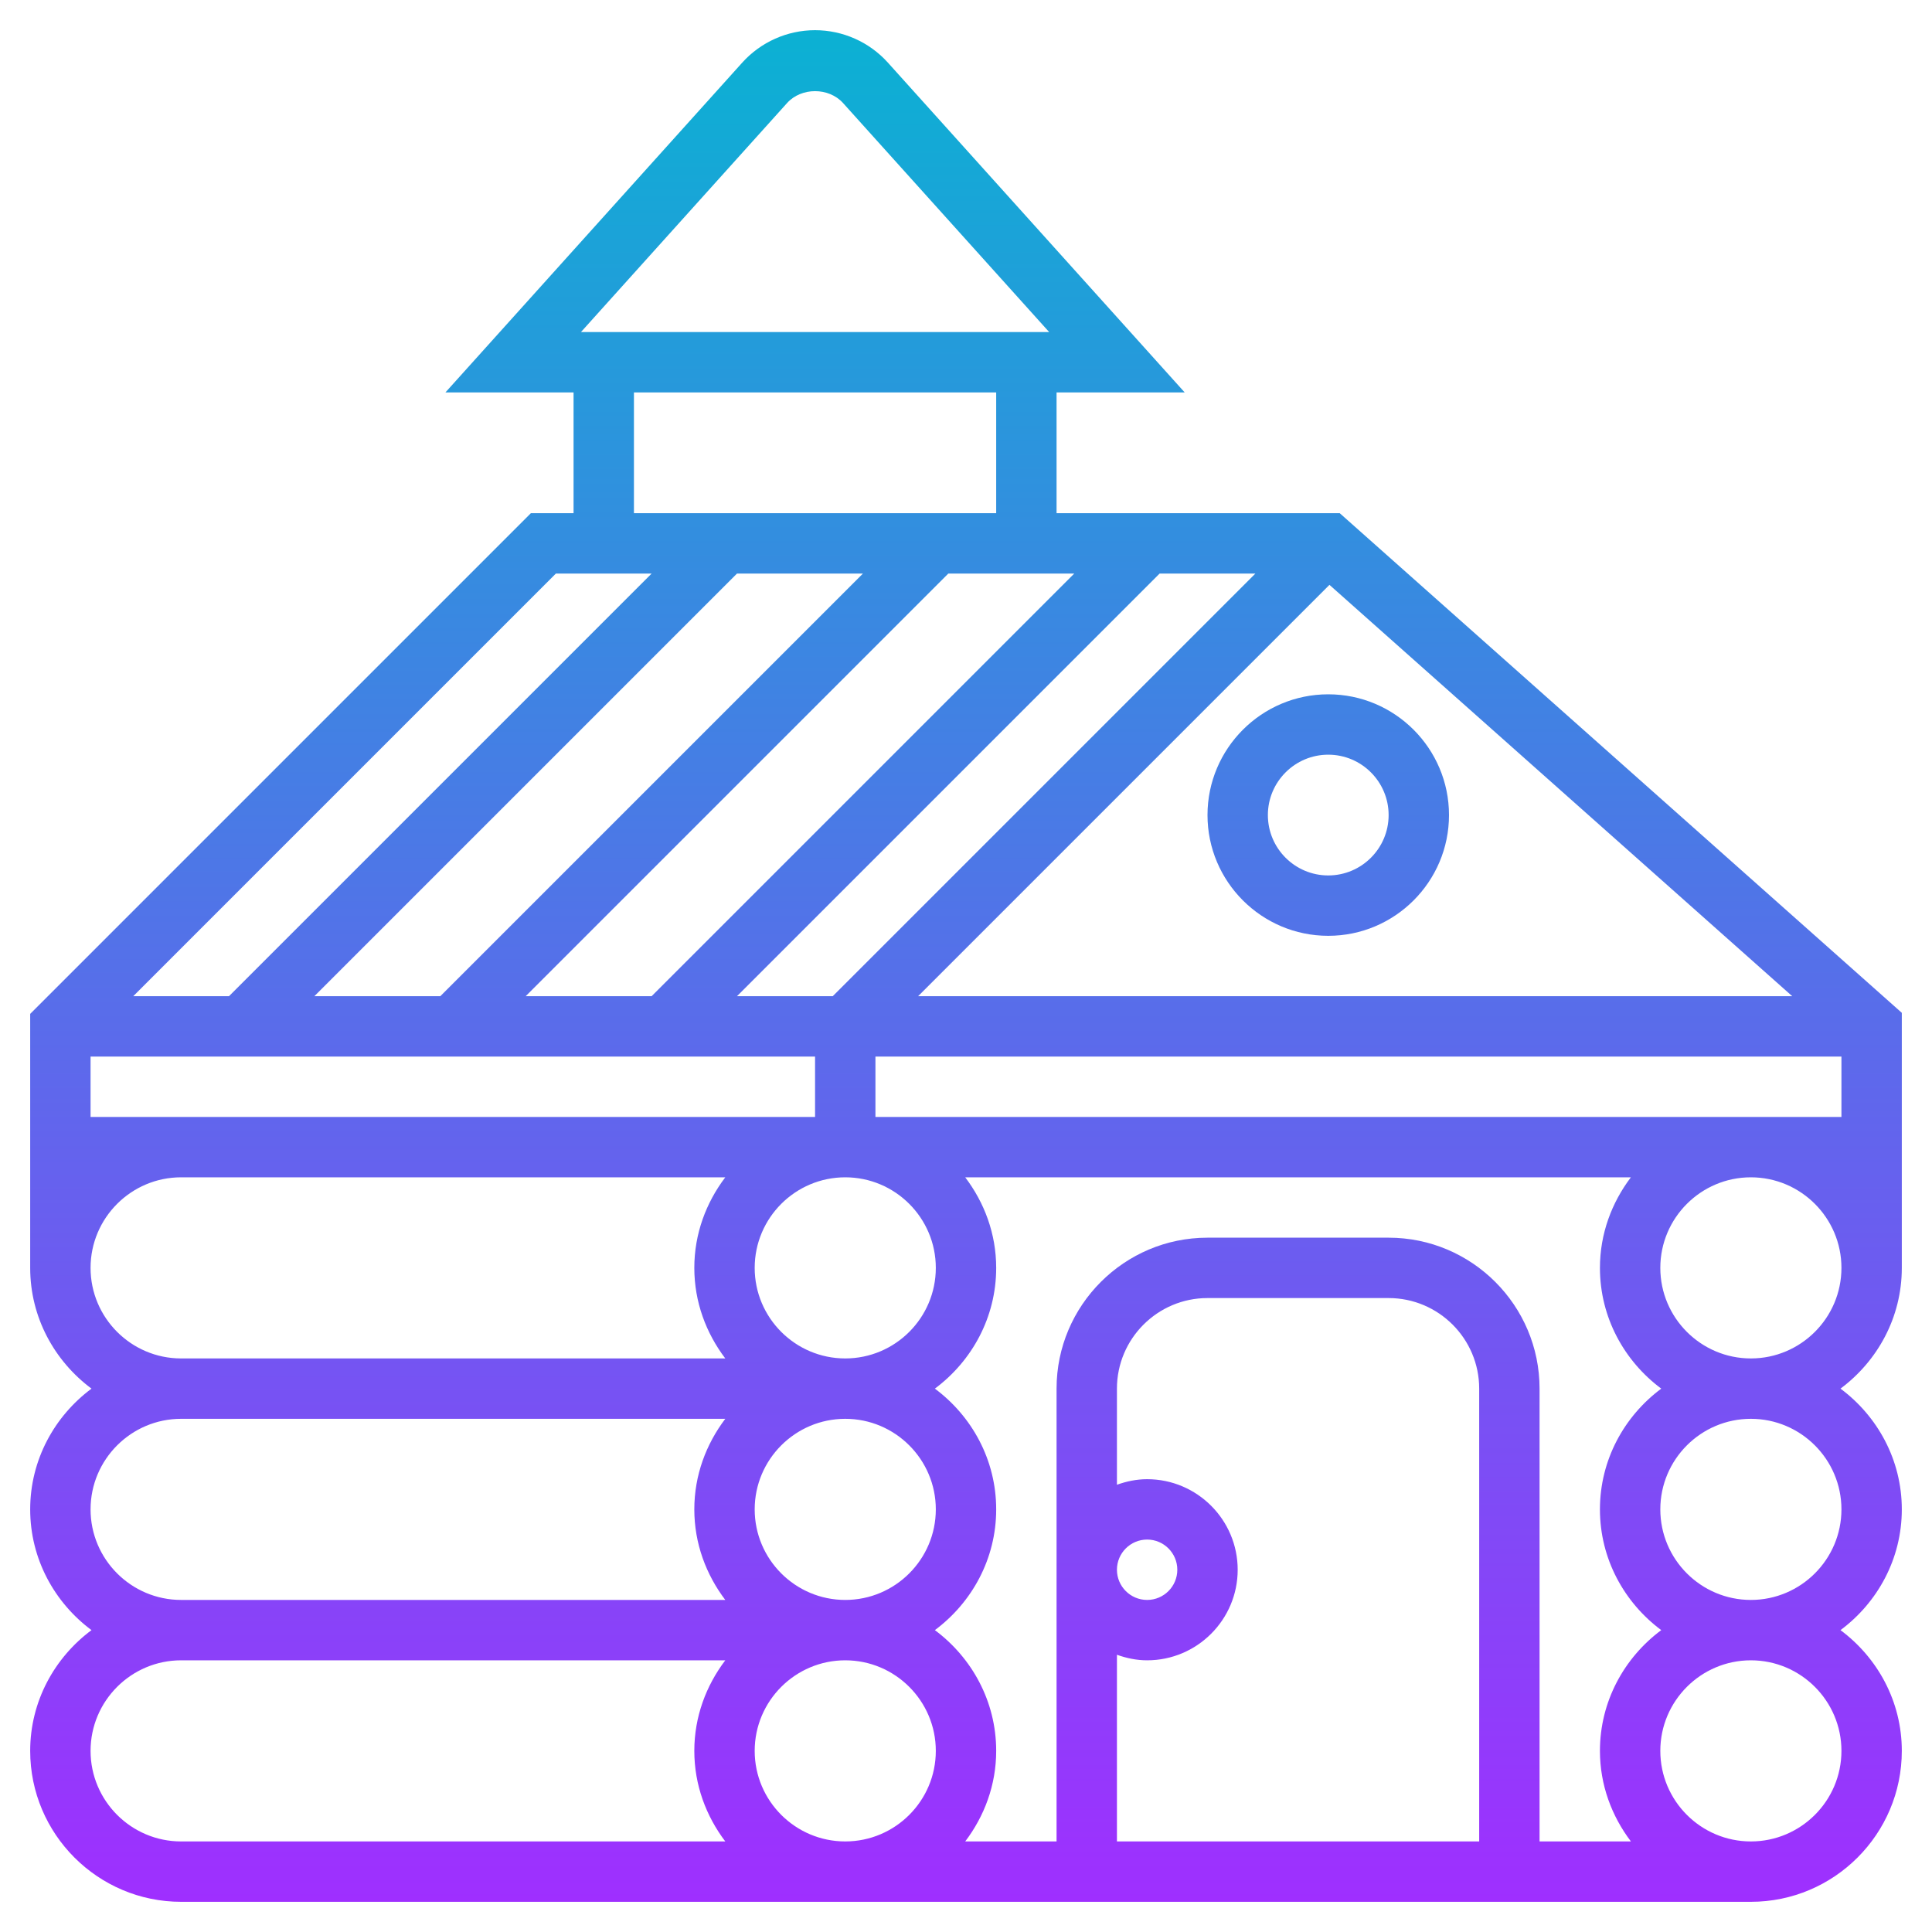 <svg id="Layer_5" enable-background="new 0 0 64 64" height="512" viewBox="0 0 64 64" width="512" xmlns="http://www.w3.org/2000/svg" xmlns:xlink="http://www.w3.org/1999/xlink"><linearGradient id="SVGID_1_" gradientUnits="userSpaceOnUse" x1="32" x2="32" y1="63" y2="1"><stop offset="0" stop-color="#9f2fff"/><stop offset="1" stop-color="#0bb1d3"/></linearGradient><path d="m63 42v-8.449l-18.62-16.551h-9.38v-4h4.245l-9.833-10.926c-.614-.682-1.493-1.074-2.412-1.074s-1.798.392-2.412 1.074l-9.833 10.926h4.245v4h-1.414l-16.586 16.586v8.414c0 1.641.806 3.088 2.031 4-1.225.912-2.031 2.359-2.031 4s.806 3.088 2.031 4c-1.225.912-2.031 2.359-2.031 4 0 2.757 2.243 5 5 5h22 30c2.757 0 5-2.243 5-5 0-1.641-.806-3.088-2.031-4 1.225-.912 2.031-2.359 2.031-4s-.806-3.088-2.031-4c1.225-.912 2.031-2.359 2.031-4zm-7.969 4c-1.225.912-2.031 2.359-2.031 4s.806 3.088 2.031 4c-1.225.912-2.031 2.359-2.031 4 0 1.13.391 2.162 1.026 3h-3.026v-15c0-2.757-2.243-5-5-5h-6c-2.757 0-5 2.243-5 5v15h-3.026c.635-.838 1.026-1.87 1.026-3 0-1.641-.806-3.088-2.031-4 1.225-.912 2.031-2.359 2.031-4s-.806-3.088-2.031-4c1.225-.912 2.031-2.359 2.031-4 0-1.13-.391-2.162-1.026-3h22.051c-.634.838-1.025 1.87-1.025 3 0 1.641.806 3.088 2.031 4zm-18.031 8.816c.314.112.648.184 1 .184 1.654 0 3-1.346 3-3s-1.346-3-3-3c-.352 0-.686.072-1 .184v-3.184c0-1.654 1.346-3 3-3h6c1.654 0 3 1.346 3 3v15h-12zm0-2.816c0-.551.448-1 1-1s1 .449 1 1-.448 1-1 1-1-.449-1-1zm-12-2c0-1.654 1.346-3 3-3s3 1.346 3 3-1.346 3-3 3-3-1.346-3-3zm0-8c0-1.654 1.346-3 3-3s3 1.346 3 3-1.346 3-3 3-3-1.346-3-3zm-22-5v-2h24v2h-21zm25.586-18-14 14h-4.172l14-14zm15.454.374 15.33 13.626h-28.956zm-16.454 13.626h-3.172l14-14h3.172zm-6 0h-4.172l14-14h4.172zm7.414 4v-2h32v2zm-2.926-33.588c.473-.523 1.379-.523 1.852 0l6.829 7.588h-15.51zm-5.074 9.588h12v4h-12zm-2.586 6h3.172l-14 14h-3.172zm-15.414 23c0-1.654 1.346-3 3-3h18.026c-.635.838-1.026 1.87-1.026 3s.391 2.162 1.026 3h-18.026c-1.654 0-3-1.346-3-3zm0 8c0-1.654 1.346-3 3-3h18.026c-.635.838-1.026 1.87-1.026 3s.391 2.162 1.026 3h-18.026c-1.654 0-3-1.346-3-3zm0 8c0-1.654 1.346-3 3-3h18.026c-.635.838-1.026 1.87-1.026 3s.391 2.162 1.026 3h-18.026c-1.654 0-3-1.346-3-3zm22 0c0-1.654 1.346-3 3-3s3 1.346 3 3-1.346 3-3 3-3-1.346-3-3zm36 0c0 1.654-1.346 3-3 3s-3-1.346-3-3 1.346-3 3-3 3 1.346 3 3zm0-8c0 1.654-1.346 3-3 3s-3-1.346-3-3 1.346-3 3-3 3 1.346 3 3zm-3-5c-1.654 0-3-1.346-3-3s1.346-3 3-3 3 1.346 3 3-1.346 3-3 3zm-14-14c2.206 0 4-1.794 4-4s-1.794-4-4-4-4 1.794-4 4 1.794 4 4 4zm0-6c1.103 0 2 .897 2 2s-.897 2-2 2-2-.897-2-2 .897-2 2-2z" fill="url(#SVGID_1_)"/></svg>